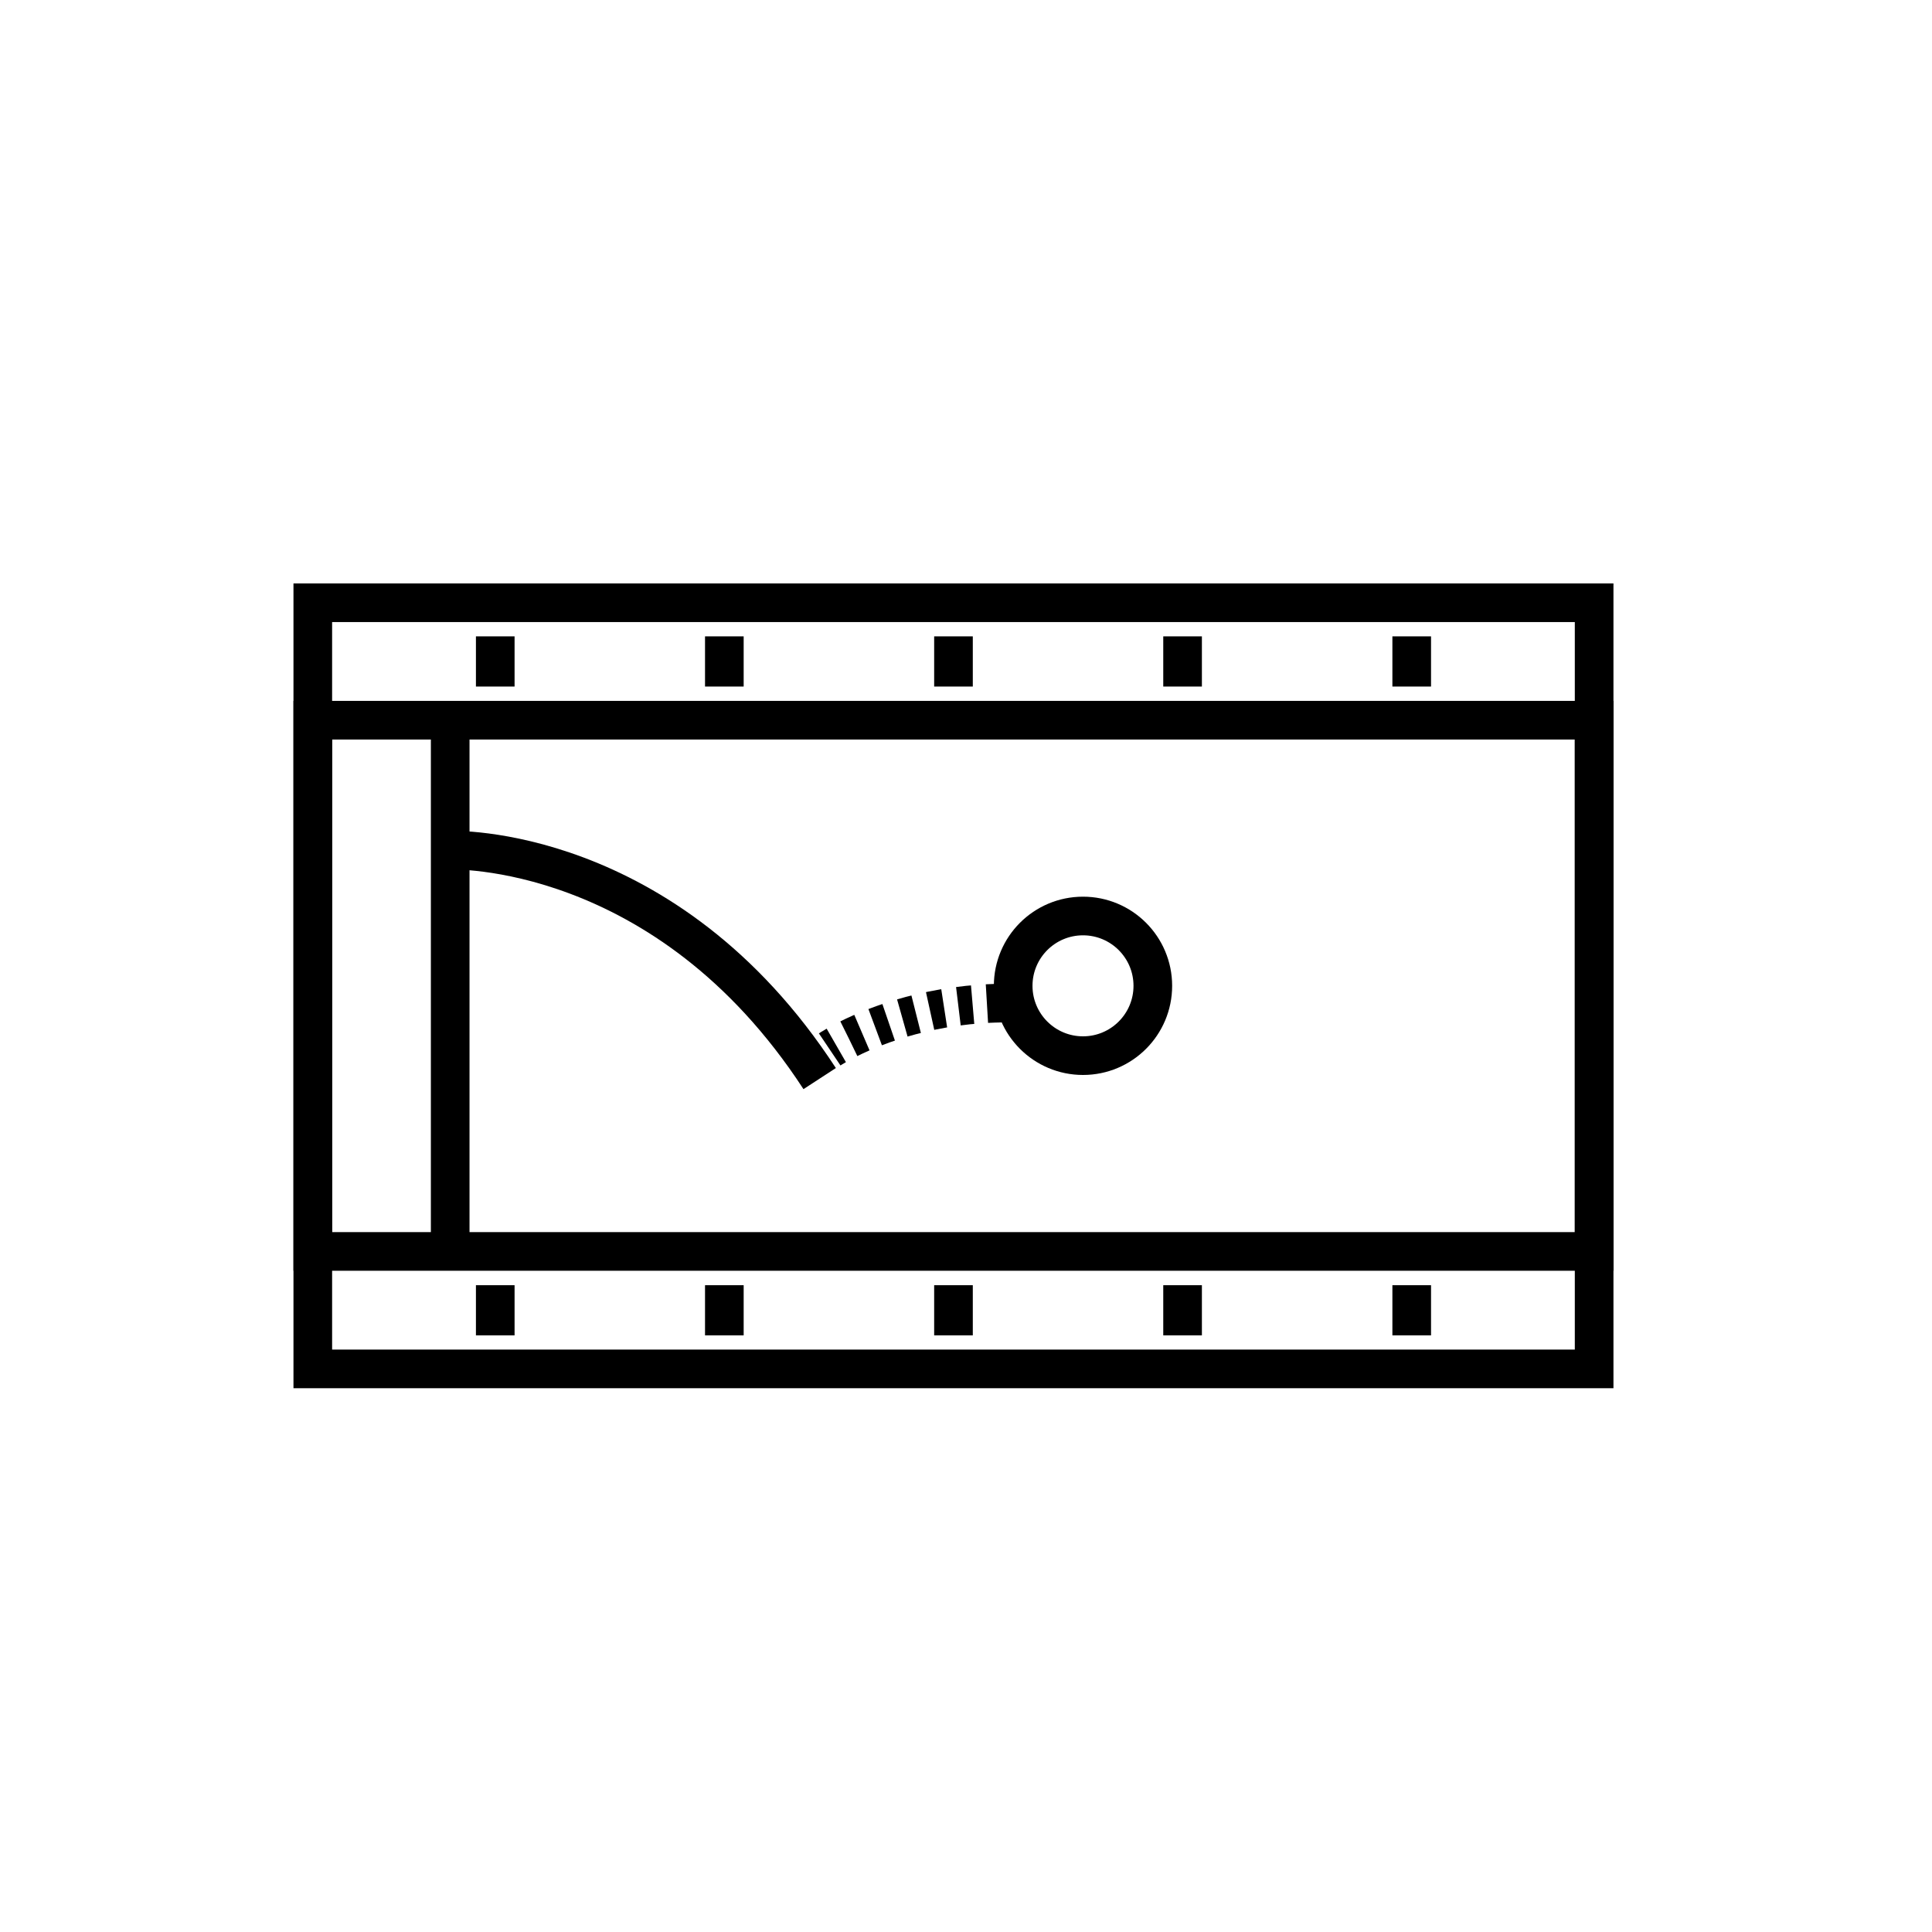 <svg width="500" height="500" viewBox="0 0 500 500" fill="none" xmlns="http://www.w3.org/2000/svg">
<path d="M412.56 155.99H80.95V354.27H412.56V155.99Z" stroke="black" stroke-width="10" stroke-miterlimit="10"/>
<path d="M412.56 186.39H80.95V323.87H412.56V186.39Z" stroke="black" stroke-width="10" stroke-miterlimit="10"/>
<path d="M116.51 220.03C116.51 220.03 172.27 217.95 212.13 279.14" stroke="black" stroke-width="10" stroke-miterlimit="10"/>
<path d="M280.28 273.2C290.26 273.2 298.35 265.109 298.35 255.13C298.35 245.15 290.26 237.06 280.28 237.06C270.3 237.06 262.21 245.15 262.21 255.13C262.21 265.109 270.3 273.2 280.28 273.2Z" stroke="black" stroke-width="10" stroke-miterlimit="10"/>
<path d="M128.17 164.69V177.68" stroke="black" stroke-width="10" stroke-miterlimit="10" stroke-dasharray="44 44"/>
<path d="M187.46 164.69V177.68" stroke="black" stroke-width="10" stroke-miterlimit="10" stroke-dasharray="44 44"/>
<path d="M246.76 164.69V177.68" stroke="black" stroke-width="10" stroke-miterlimit="10" stroke-dasharray="44 44"/>
<path d="M306.05 164.69V177.68" stroke="black" stroke-width="10" stroke-miterlimit="10" stroke-dasharray="44 44"/>
<path d="M365.35 164.69V177.68" stroke="black" stroke-width="10" stroke-miterlimit="10" stroke-dasharray="44 44"/>
<path d="M128.17 332.61V345.59" stroke="black" stroke-width="10" stroke-miterlimit="10" stroke-dasharray="44 44"/>
<path d="M187.46 332.61V345.59" stroke="black" stroke-width="10" stroke-miterlimit="10" stroke-dasharray="44 44"/>
<path d="M246.76 332.61V345.59" stroke="black" stroke-width="10" stroke-miterlimit="10" stroke-dasharray="44 44"/>
<path d="M306.05 332.61V345.59" stroke="black" stroke-width="10" stroke-miterlimit="10" stroke-dasharray="44 44"/>
<path d="M365.35 332.61V345.59" stroke="black" stroke-width="10" stroke-miterlimit="10" stroke-dasharray="44 44"/>
<path d="M214.72 271.59C214.72 271.59 215.3 271.2 216.43 270.55" stroke="black" stroke-width="10" stroke-miterlimit="10"/>
<path d="M219.7 268.81C226.89 265.24 241.48 259.51 260.94 259.6" stroke="black" stroke-width="10" stroke-miterlimit="10" stroke-dasharray="3.71 3.71"/>
<path d="M262.79 259.63C263.45 259.65 264.12 259.67 264.79 259.7" stroke="black" stroke-width="10" stroke-miterlimit="10"/>
<path d="M116.51 186.39V323.87" stroke="black" stroke-width="10" stroke-miterlimit="10"/>
</svg>
